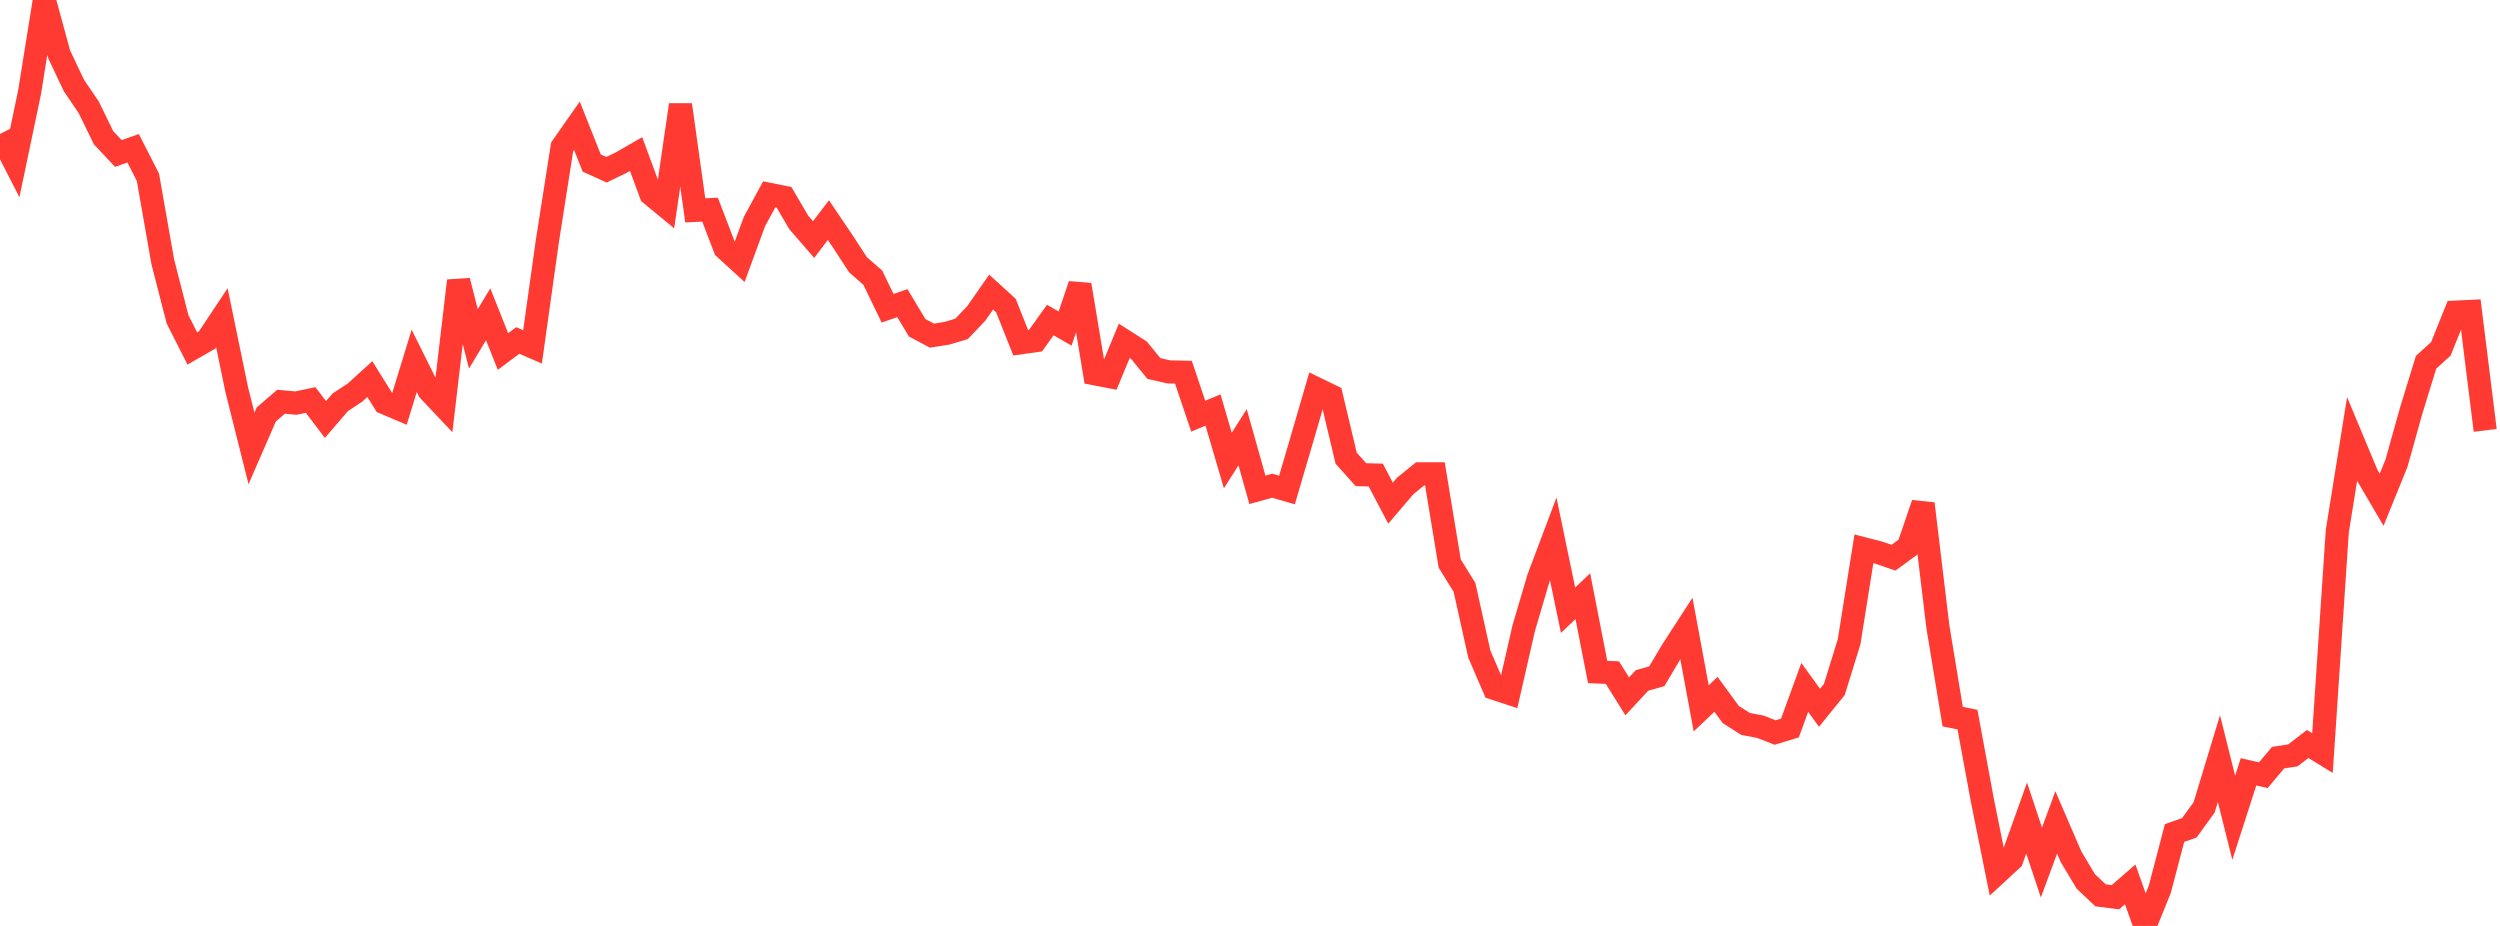 <?xml version="1.0" standalone="no"?>
<!DOCTYPE svg PUBLIC "-//W3C//DTD SVG 1.1//EN" "http://www.w3.org/Graphics/SVG/1.1/DTD/svg11.dtd">

<svg width="135" height="50" viewBox="0 0 135 50" preserveAspectRatio="none" 
  xmlns="http://www.w3.org/2000/svg"
  xmlns:xlink="http://www.w3.org/1999/xlink">


<polyline points="0.0, 7.235 0.799, 8.793 1.598, 4.979 2.396, 0.0 3.195, 2.936 3.994, 4.621 4.793, 5.797 5.592, 7.437 6.391, 8.287 7.189, 8.009 7.988, 9.573 8.787, 14.121 9.586, 17.242 10.385, 18.818 11.183, 18.36 11.982, 17.159 12.781, 21.031 13.58, 24.216 14.379, 22.38 15.178, 21.693 15.976, 21.768 16.775, 21.6 17.574, 22.654 18.373, 21.724 19.172, 21.198 19.97, 20.471 20.769, 21.751 21.568, 22.092 22.367, 19.486 23.166, 21.093 23.964, 21.938 24.763, 15.162 25.562, 18.298 26.361, 16.972 27.16, 18.983 27.959, 18.386 28.757, 18.731 29.556, 13.027 30.355, 7.935 31.154, 6.792 31.953, 8.804 32.751, 9.166 33.55, 8.779 34.349, 8.319 35.148, 10.483 35.947, 11.142 36.746, 5.661 37.544, 11.36 38.343, 11.322 39.142, 13.407 39.941, 14.138 40.74, 11.964 41.538, 10.495 42.337, 10.654 43.136, 12.017 43.935, 12.937 44.734, 11.886 45.533, 13.07 46.331, 14.295 47.13, 14.994 47.929, 16.645 48.728, 16.369 49.527, 17.7 50.325, 18.124 51.124, 17.998 51.923, 17.761 52.722, 16.922 53.521, 15.772 54.32, 16.5 55.118, 18.509 55.917, 18.397 56.716, 17.281 57.515, 17.742 58.314, 15.379 59.112, 20.183 59.911, 20.336 60.71, 18.406 61.509, 18.916 62.308, 19.899 63.107, 20.081 63.905, 20.1 64.704, 22.473 65.503, 22.141 66.302, 24.869 67.101, 23.61 67.899, 26.451 68.698, 26.229 69.497, 26.46 70.296, 23.742 71.095, 20.996 71.893, 21.383 72.692, 24.741 73.491, 25.633 74.29, 25.652 75.089, 27.171 75.888, 26.234 76.686, 25.589 77.485, 25.588 78.284, 30.43 79.083, 31.72 79.882, 35.318 80.68, 37.169 81.479, 37.432 82.278, 33.931 83.077, 31.223 83.876, 29.102 84.675, 32.952 85.473, 32.194 86.272, 36.287 87.071, 36.322 87.87, 37.603 88.669, 36.743 89.467, 36.519 90.266, 35.17 91.065, 33.935 91.864, 38.251 92.663, 37.493 93.462, 38.584 94.26, 39.093 95.059, 39.245 95.858, 39.557 96.657, 39.312 97.456, 37.119 98.254, 38.22 99.053, 37.235 99.852, 34.656 100.651, 29.637 101.45, 29.842 102.249, 30.116 103.047, 29.532 103.846, 27.201 104.645, 33.839 105.444, 38.697 106.243, 38.859 107.041, 43.181 107.84, 47.149 108.639, 46.411 109.438, 44.174 110.237, 46.577 111.036, 44.41 111.834, 46.261 112.633, 47.596 113.432, 48.349 114.231, 48.45 115.03, 47.755 115.828, 50.0 116.627, 48.029 117.426, 44.982 118.225, 44.702 119.024, 43.595 119.822, 40.966 120.621, 44.159 121.42, 41.679 122.219, 41.862 123.018, 40.913 123.817, 40.789 124.615, 40.176 125.414, 40.665 126.213, 28.696 127.012, 23.711 127.811, 25.626 128.609, 26.986 129.408, 25.019 130.207, 22.165 131.006, 19.567 131.805, 18.84 132.604, 16.856 133.402, 16.817 134.201, 23.24" fill="none" stroke="#ff3a33" stroke-width="1.25"/>

</svg>